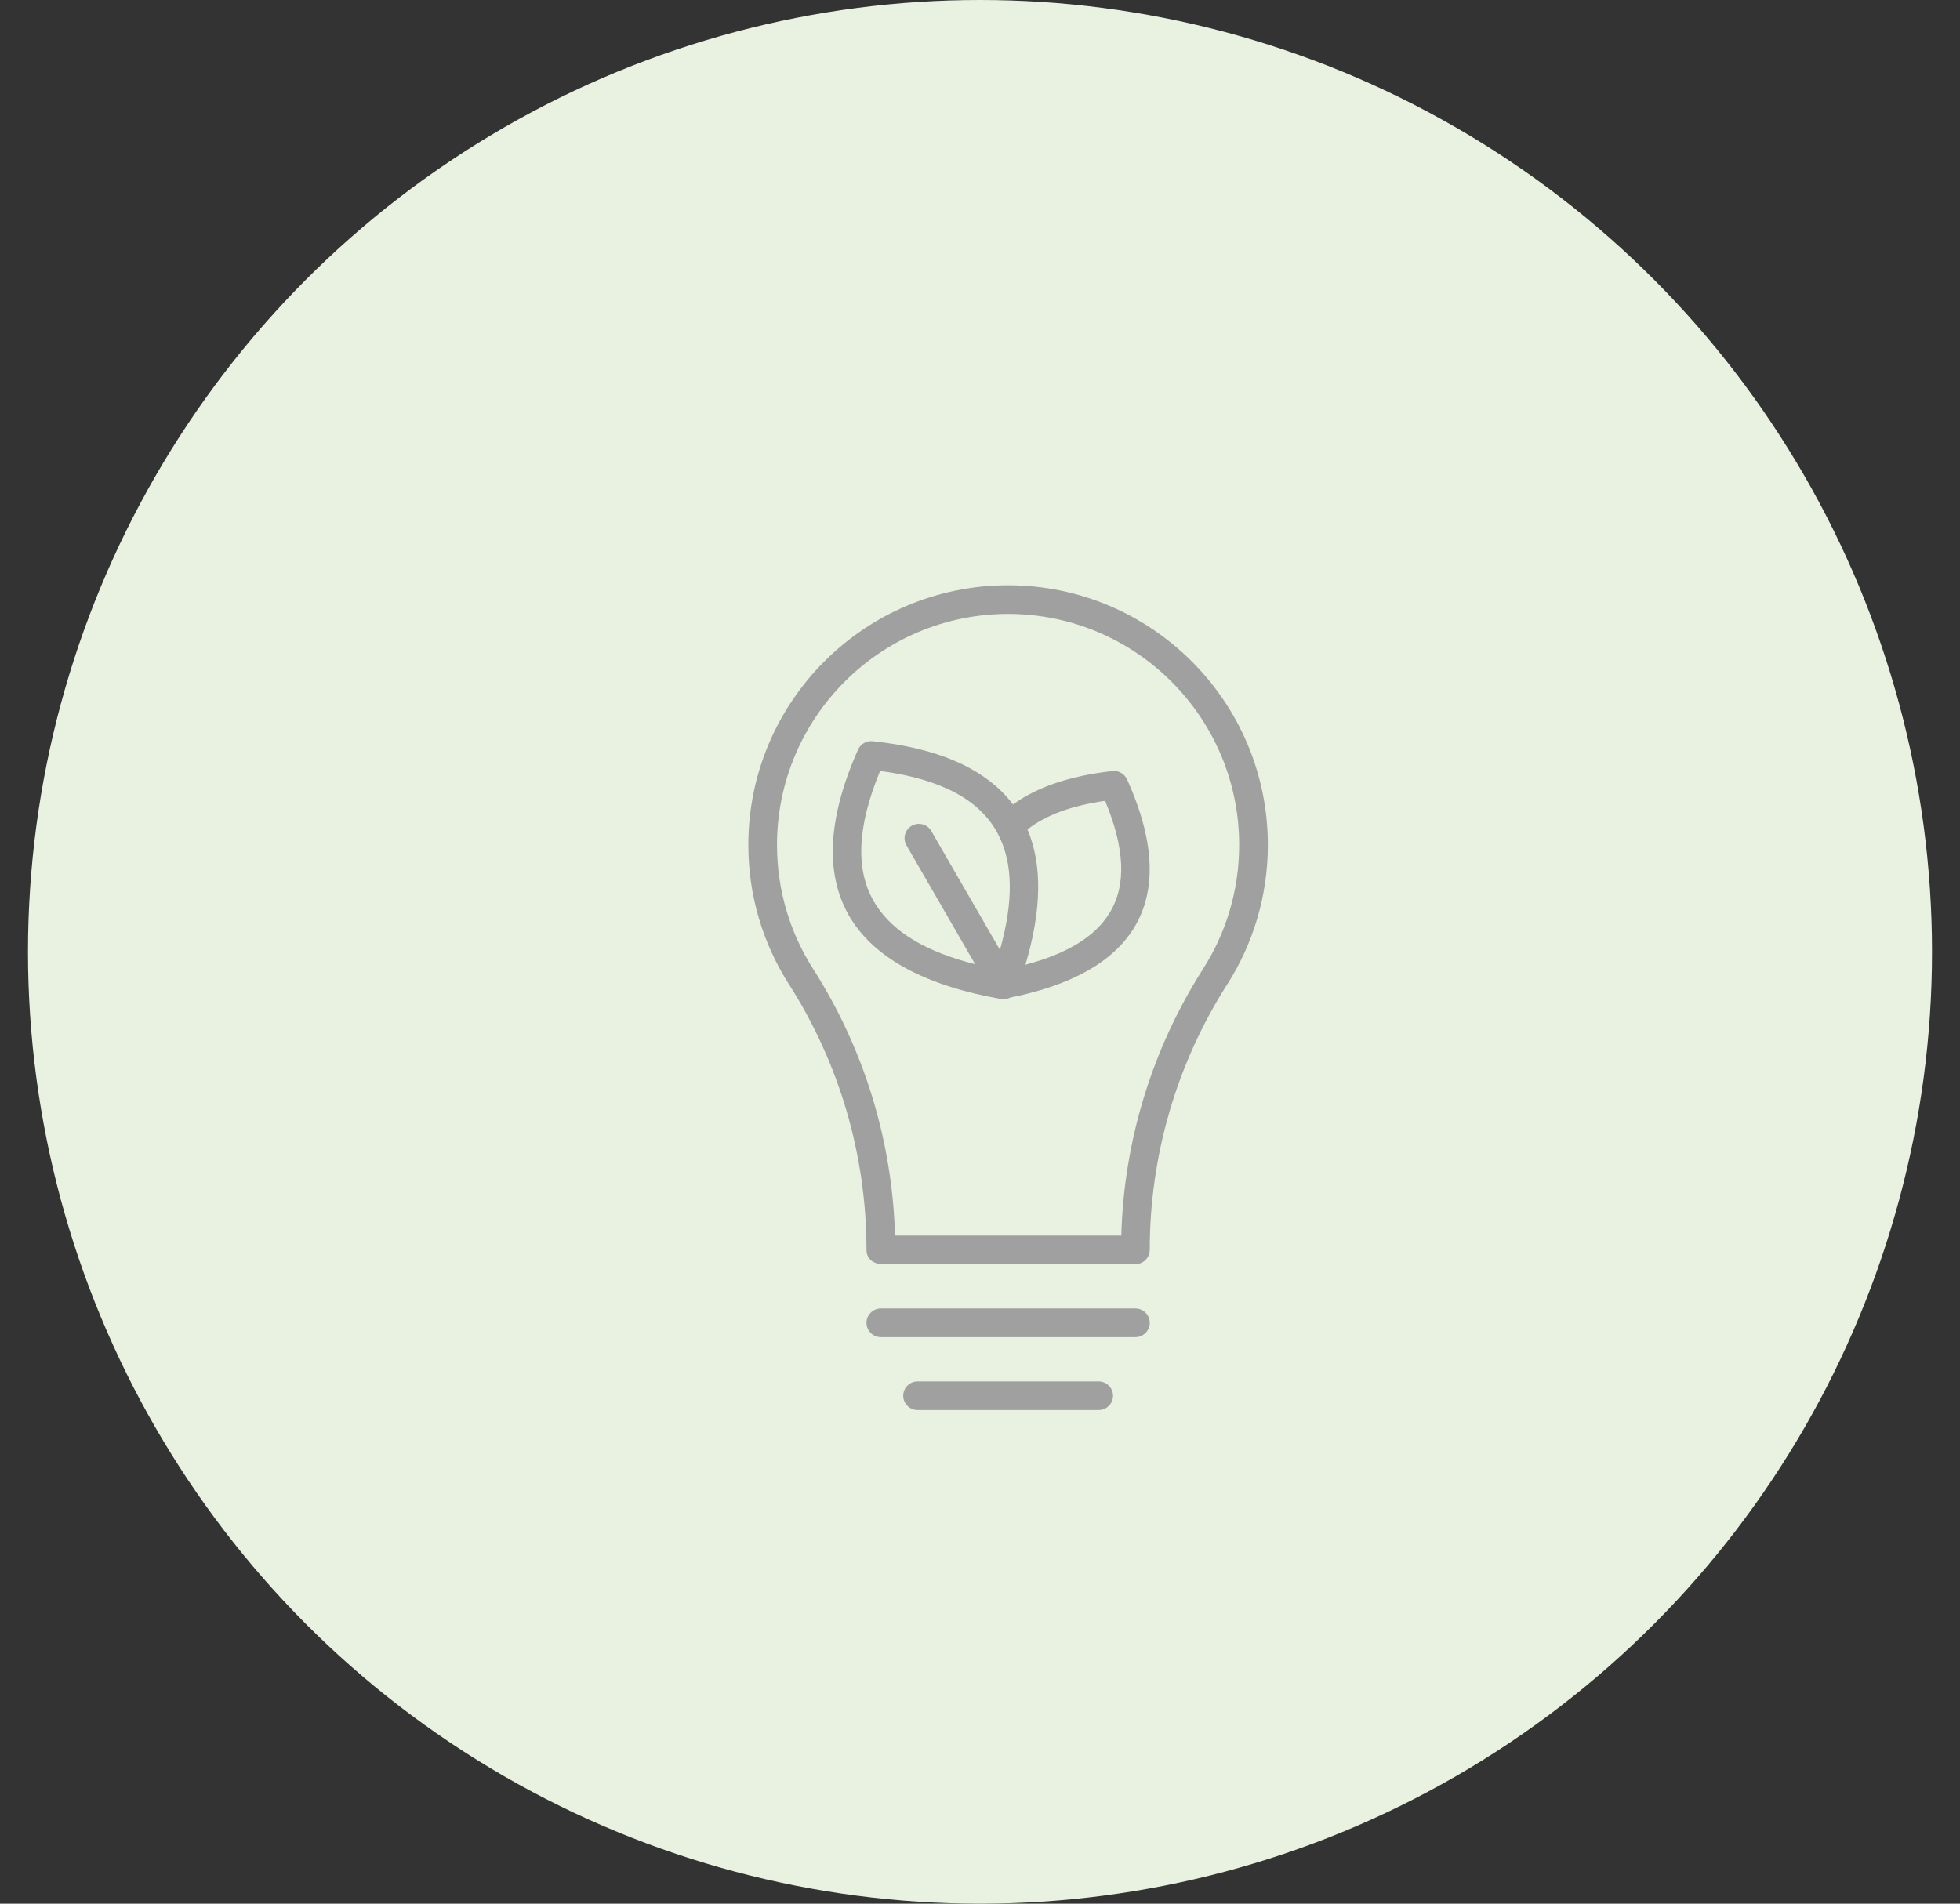 <svg width="35" height="34" viewBox="0 0 35 34" fill="none" xmlns="http://www.w3.org/2000/svg">
<rect x="0" y="0" width="35" height="34" fill="#333333" stroke="none"/>
<circle cx="17.5" cy="17" r="17" fill="#E9F1E0"/>
<g clip-path="url(#clip0_2011_2141)">
<path fill-rule="evenodd" clip-rule="evenodd" d="M16.385 25.184H19.619C19.761 25.184 19.875 25.07 19.875 24.929C19.875 24.787 19.761 24.673 19.619 24.673H16.385C16.244 24.673 16.129 24.787 16.129 24.929C16.129 25.07 16.244 25.184 16.385 25.184ZM15.729 23.882H20.275C20.416 23.882 20.531 23.767 20.531 23.626C20.531 23.485 20.416 23.37 20.275 23.37H15.729C15.588 23.37 15.473 23.485 15.473 23.626C15.473 23.767 15.588 23.882 15.729 23.882ZM15.718 22.578C15.669 22.572 15.473 22.534 15.473 22.323C15.473 20.64 14.992 18.993 14.086 17.575C13.628 16.857 13.363 16.005 13.363 15.091C13.363 12.531 15.441 10.453 18.001 10.453C20.561 10.453 22.64 12.531 22.64 15.091C22.64 16.005 22.375 16.857 21.919 17.575H21.918C21.012 18.994 20.531 20.641 20.531 22.323C20.531 22.456 20.43 22.564 20.301 22.577C20.299 22.578 20.293 22.578 20.278 22.579C20.286 22.578 20.294 22.578 20.301 22.577H20.303L20.268 22.58C20.267 22.579 20.265 22.579 20.263 22.579H15.729L15.718 22.578ZM20.023 22.068H15.982C15.935 20.376 15.429 18.728 14.517 17.3C14.11 16.661 13.875 15.904 13.875 15.091C13.875 12.814 15.724 10.965 18.002 10.965C20.279 10.965 22.128 12.814 22.128 15.091C22.128 15.904 21.893 16.662 21.486 17.301C20.575 18.728 20.069 20.377 20.023 22.068ZM18.024 17.824C18.029 17.822 18.033 17.82 18.038 17.817C19.128 17.599 19.877 17.182 20.25 16.572C20.642 15.932 20.641 15.06 20.127 13.923L20.109 13.889L20.087 13.86C20.076 13.847 20.065 13.835 20.052 13.826L20.016 13.801L19.982 13.786C19.967 13.78 19.952 13.776 19.936 13.773L19.893 13.769L19.859 13.771C19.086 13.86 18.503 14.066 18.09 14.369C17.635 13.766 16.821 13.368 15.583 13.238C15.529 13.232 15.477 13.244 15.432 13.269L15.424 13.274C15.38 13.3 15.344 13.339 15.322 13.389C14.743 14.69 14.745 15.686 15.197 16.414C15.644 17.133 16.554 17.61 17.877 17.842C17.929 17.851 17.98 17.844 18.024 17.824ZM18.311 17.23C19.03 17.04 19.545 16.745 19.814 16.305C20.116 15.812 20.088 15.153 19.734 14.303C19.128 14.391 18.669 14.56 18.348 14.815C18.616 15.449 18.6 16.262 18.311 17.23ZM17.81 14.874C17.484 14.276 16.796 13.913 15.716 13.769C15.297 14.783 15.27 15.564 15.631 16.144C15.952 16.661 16.562 17.005 17.413 17.221L16.187 15.098C16.116 14.976 16.159 14.819 16.281 14.749C16.403 14.678 16.559 14.72 16.63 14.842L17.856 16.965C18.094 16.12 18.101 15.419 17.815 14.884L17.81 14.874Z" fill="#A0A0A0"/>
</g>
<defs>
<clipPath id="clip0_2011_2141">
<rect width="18" height="18" fill="white" transform="translate(9 8)"/>
</clipPath>
</defs>
</svg>
